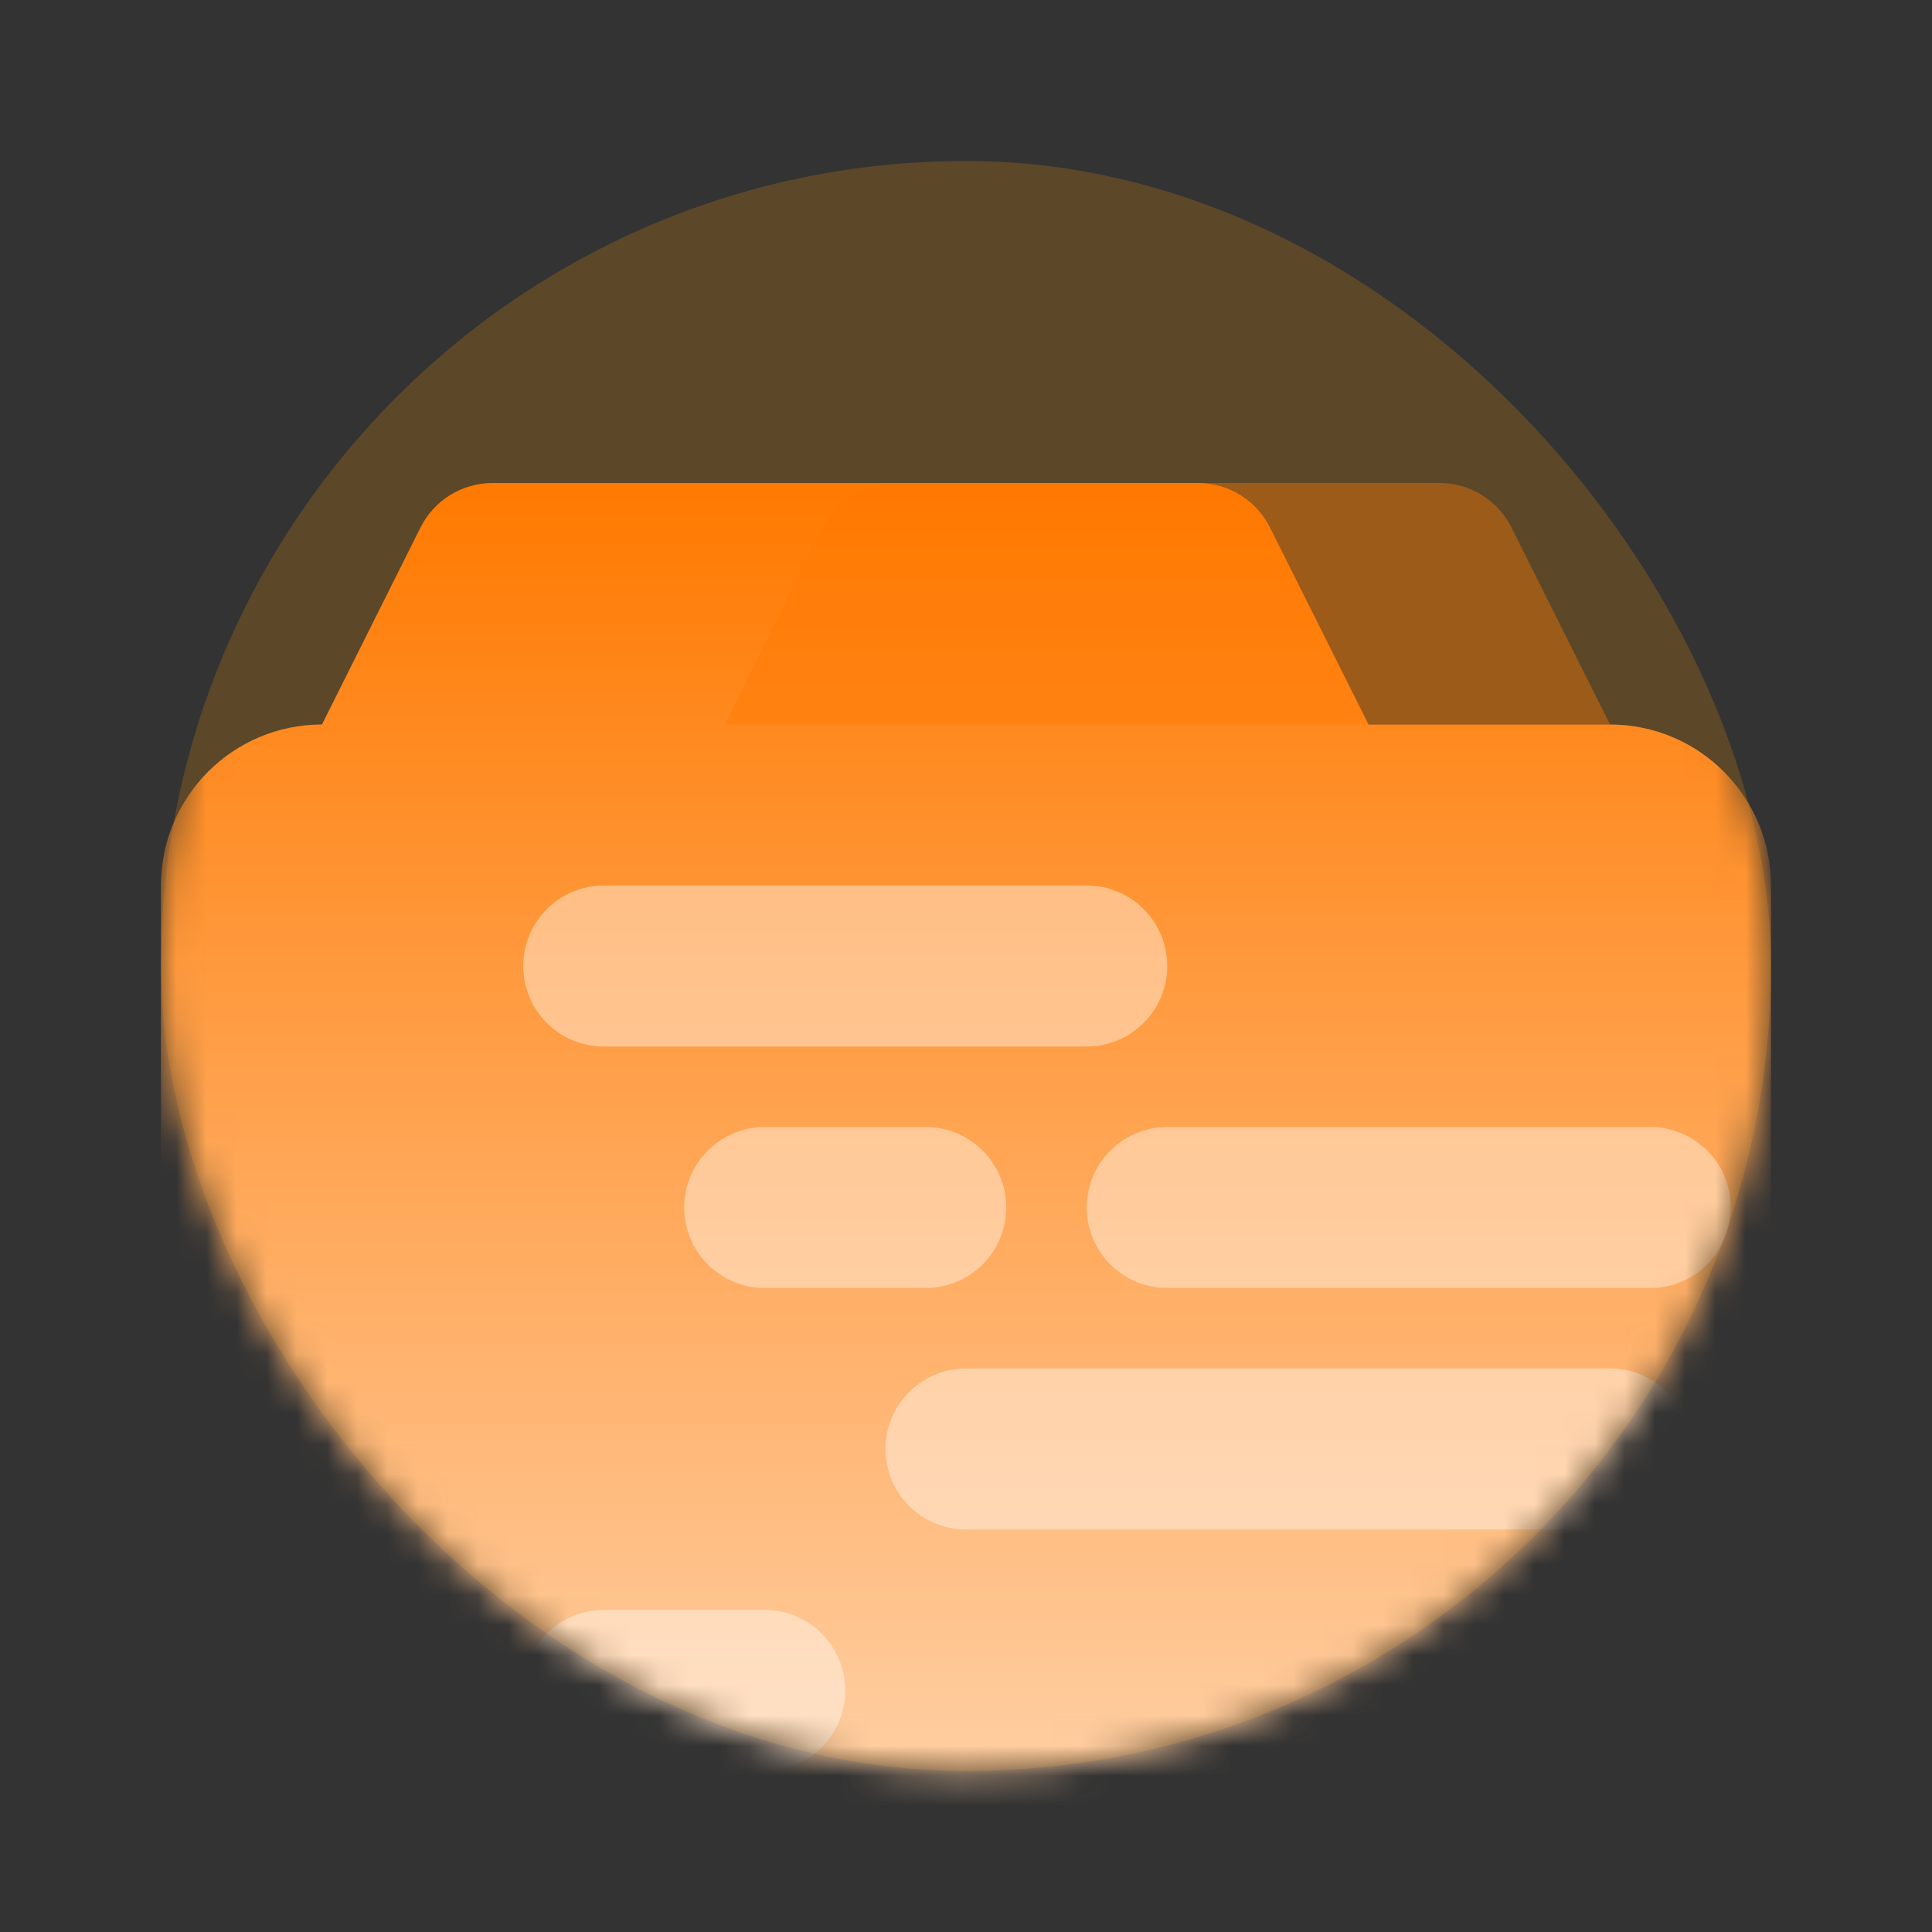 <?xml version="1.0" encoding="UTF-8"?>
<svg width="64px" height="64px" viewBox="0 0 64 64" version="1.1" xmlns="http://www.w3.org/2000/svg" xmlns:xlink="http://www.w3.org/1999/xlink">
    <rect x="0" y="0" width="64" height="64" fill="#333333" stroke="none"/>
    <!-- Generator: Sketch 50 (54983) - http://www.bohemiancoding.com/sketch -->
    <title>职业路径图标/web/选中</title>
    <desc>Created with Sketch.</desc>
    <defs>
        <rect id="path-1" x="0" y="0" width="53.333" height="53.333" rx="26.667"></rect>
        <linearGradient x1="50%" y1="100%" x2="50%" y2="0.534%" id="linearGradient-3">
            <stop stop-color="#FFFFFF" stop-opacity="0.8" offset="0%"></stop>
            <stop stop-color="#FFFFFF" stop-opacity="0" offset="100%"></stop>
        </linearGradient>
        <path d="M5.333,8 L8.596,1.474 C9.048,0.571 9.971,6.29634005e-16 10.981,4.4408921e-16 L34.352,-1.77635684e-15 C35.362,-1.96190163e-15 36.285,0.571 36.737,1.474 L40,8 L48,8 C50.946,8 53.333,10.388 53.333,13.333 L53.333,48 C53.333,50.946 50.946,53.333 48,53.333 L5.333,53.333 C2.388,53.333 2.50858433e-15,50.946 -1.77635684e-15,48 L-8.8817842e-16,13.333 C-1.24890042e-15,10.388 2.388,8 5.333,8 Z" id="path-4"></path>
    </defs>
    <g id="职业路径图标/web/选中" stroke="none" stroke-width="1" fill="none" fill-rule="evenodd">
        <g id="Group-3" transform="translate(5.333, 5.333)">
            <mask id="mask-2" fill="white">
                <use xlink:href="#path-1"></use>
            </mask>
            <use id="Rectangle-2" fill-opacity="0.2" fill="#FF9900" xlink:href="#path-1"></use>
            <g id="Group-2" mask="url(#mask-2)">
                <g transform="translate(0, 10.667)">
                    <g id="Combined-Shape" fill="none">
                        <use fill="#FF7900" xlink:href="#path-4"></use>
                        <use fill="url(#linearGradient-3)" xlink:href="#path-4"></use>
                    </g>
                    <path d="M14.667,13.333 L30.667,13.333 C32.139,13.333 33.333,14.527 33.333,16 C33.333,17.473 32.139,18.667 30.667,18.667 L14.667,18.667 C13.194,18.667 12,17.473 12,16 C12,14.527 13.194,13.333 14.667,13.333 Z M20,21.333 L25.333,21.333 C26.806,21.333 28,22.527 28,24 C28,25.473 26.806,26.667 25.333,26.667 L20,26.667 C18.527,26.667 17.333,25.473 17.333,24 C17.333,22.527 18.527,21.333 20,21.333 Z M33.333,21.333 L49.333,21.333 C50.806,21.333 52,22.527 52,24 C52,25.473 50.806,26.667 49.333,26.667 L33.333,26.667 C31.861,26.667 30.667,25.473 30.667,24 C30.667,22.527 31.861,21.333 33.333,21.333 Z M26.667,29.333 L48,29.333 C49.473,29.333 50.667,30.527 50.667,32 C50.667,33.473 49.473,34.667 48,34.667 L26.667,34.667 C25.194,34.667 24,33.473 24,32 C24,30.527 25.194,29.333 26.667,29.333 Z M14.667,37.333 L20,37.333 C21.473,37.333 22.667,38.527 22.667,40 C22.667,41.473 21.473,42.667 20,42.667 L14.667,42.667 C13.194,42.667 12,41.473 12,40 C12,38.527 13.194,37.333 14.667,37.333 Z" id="Combined-Shape" fill="#FFFFFF" opacity="0.4"></path>
                    <path d="M24.315,0 L42.352,-1.77635684e-15 C43.362,-1.96190163e-15 44.285,0.571 44.737,1.474 L48,8 L18.667,8 L21.93,1.474 C22.381,0.571 23.305,1.07372322e-15 24.315,8.8817842e-16 Z" id="Rectangle-2-Copy" fill="#FF7900" opacity="0.4"></path>
                </g>
            </g>
        </g>
    </g>
</svg>